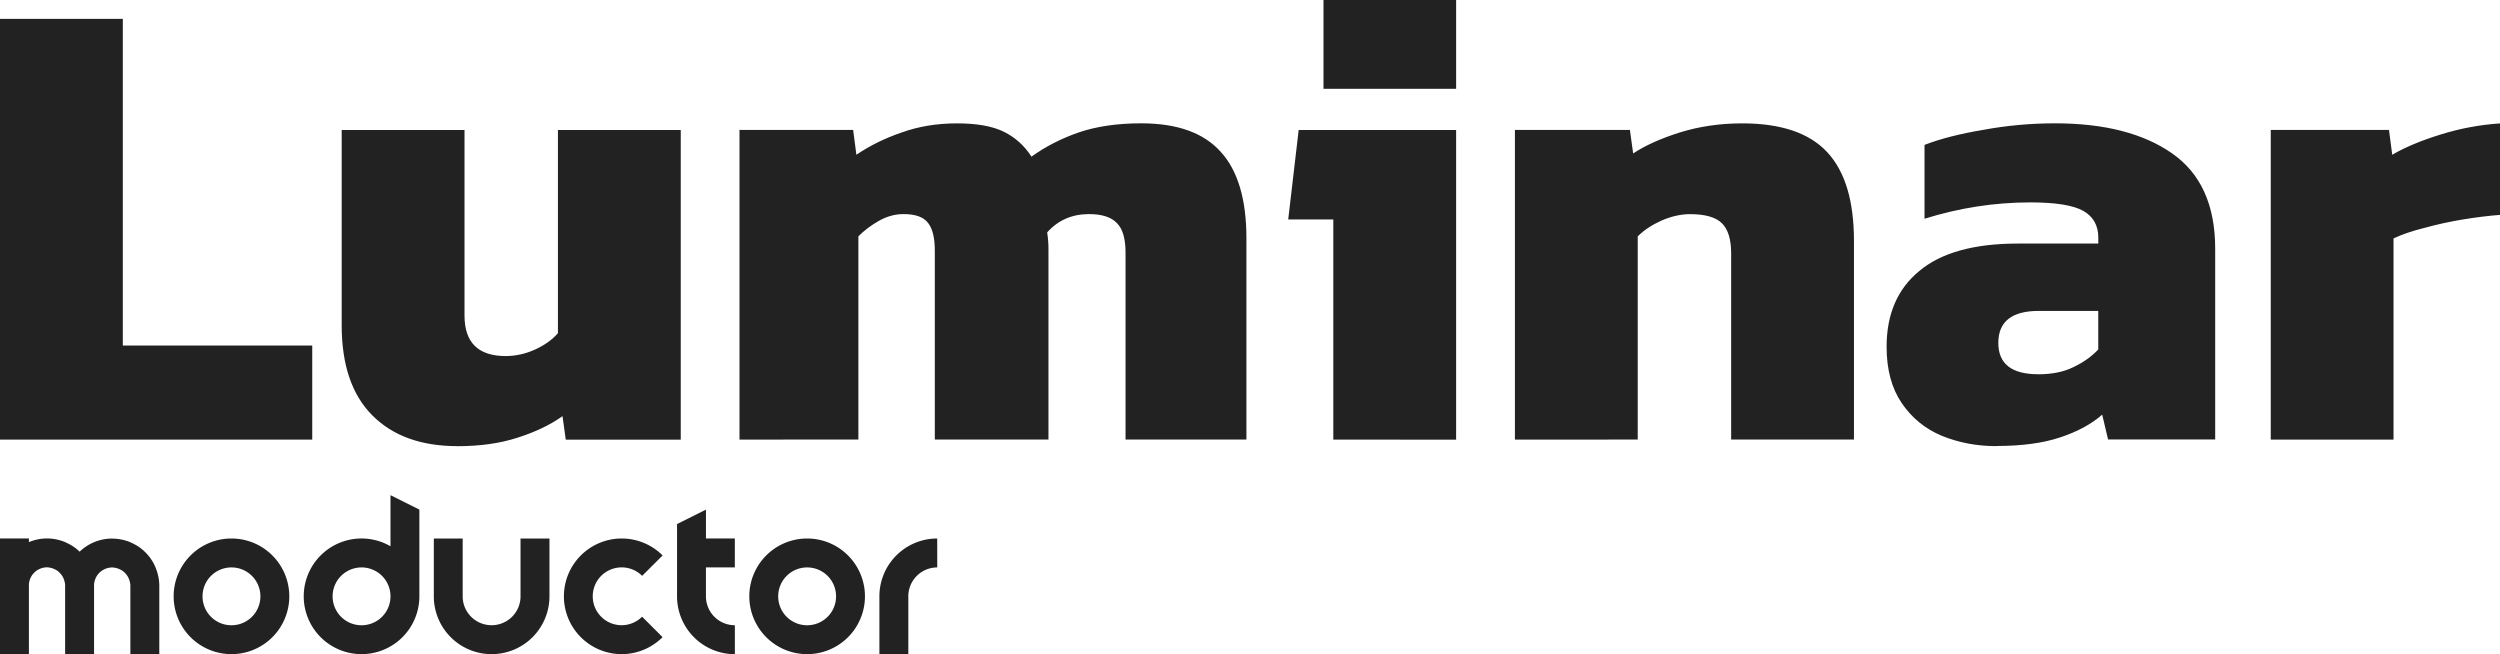 <?xml version="1.0" encoding="UTF-8" standalone="no"?>
<!-- Created with Inkscape (http://www.inkscape.org/) -->

<svg width="54.003mm" height="14.136mm" viewBox="0 0 54.003 14.136" version="1.1" id="svg1"
  xml:space="preserve" xmlns="http://www.w3.org/2000/svg" xmlns:svg="http://www.w3.org/2000/svg">
  <defs id="defs1" />
  <g id="layer1" transform="translate(-142.744,-100.533)">
    <g id="g7">
      <path
        d="m 151.179,111.229 v 1.104 a 1.249,1.249 0 0 0 -0.625,-0.168 1.249,1.249 0 0 0 -1.249,1.249 1.249,1.249 0 0 0 1.249,1.249 1.249,1.249 0 0 0 1.249,-1.249 v -1.873 z m 6.815,0.312 -0.625,0.312 v 0.312 0.625 0.625 a 1.249,1.249 0 0 0 1.249,1.249 v -0.625 a 0.624,0.624 0 0 1 -0.625,-0.624 h 2.8e-4 v -0.625 h 0.624 v -0.625 h -0.624 z m -12.829,0.624 -5.3e-4,5.2e-4 0.002,10e-4 a 1.015,1.015 0 0 0 -0.702,0.283 1.015,1.015 0 0 0 -0.011,-0.01 1.015,1.015 0 0 0 -0.002,-0.002 1.015,1.015 0 0 0 -0.018,-0.017 1.015,1.015 0 0 0 -0.015,-0.013 1.015,1.015 0 0 0 -0.004,-0.003 1.015,1.015 0 0 0 -0.014,-0.012 1.015,1.015 0 0 0 -0.005,-0.004 1.015,1.015 0 0 0 -0.013,-0.01 1.015,1.015 0 0 0 -0.006,-0.005 1.015,1.015 0 0 0 -0.012,-0.009 1.015,1.015 0 0 0 -0.008,-0.005 1.015,1.015 0 0 0 -0.011,-0.008 1.015,1.015 0 0 0 -0.009,-0.006 1.015,1.015 0 0 0 -0.004,-0.003 1.015,1.015 0 0 0 -0.017,-0.011 1.015,1.015 0 0 0 -0.009,-0.006 1.015,1.015 0 0 0 -0.011,-0.007 1.015,1.015 0 0 0 -0.002,-10e-4 1.015,1.015 0 0 0 -0.02,-0.012 1.015,1.015 0 0 0 -0.007,-0.004 1.015,1.015 0 0 0 -0.014,-0.008 1.015,1.015 0 0 0 -0.006,-0.003 1.015,1.015 0 0 0 -0.016,-0.008 1.015,1.015 0 0 0 -0.005,-0.003 1.015,1.015 0 0 0 -0.004,-0.002 1.015,1.015 0 0 0 -0.013,-0.007 1.015,1.015 0 0 0 -0.004,-0.002 1.015,1.015 0 0 0 -0.009,-0.004 1.015,1.015 0 0 0 -0.01,-0.005 1.015,1.015 0 0 0 -0.002,-0.001 1.015,1.015 0 0 0 -0.02,-0.009 1.015,1.015 0 0 0 -0.001,-2.7e-4 1.015,1.015 0 0 0 -0.006,-0.003 1.015,1.015 0 0 0 -0.008,-0.004 1.015,1.015 0 0 0 -0.39,-0.078 1.015,1.015 0 0 0 -0.39,0.079 v -0.079 h -0.625 v 1.015 1.483 h 0.625 v -1.483 a 0.39,0.39 0 0 1 0.002,-0.041 0.39,0.39 0 0 1 0.006,-0.04 0.39,0.39 0 0 1 0.011,-0.04 0.39,0.39 0 0 1 0.015,-0.038 0.39,0.39 0 0 1 0.018,-0.036 0.39,0.39 0 0 1 0.022,-0.034 0.39,0.39 0 0 1 0.026,-0.032 0.39,0.39 0 0 1 0.029,-0.029 0.39,0.39 0 0 1 0.032,-0.026 0.39,0.39 0 0 1 0.034,-0.022 0.39,0.39 0 0 1 0.036,-0.018 0.39,0.39 0 0 1 0.038,-0.015 0.39,0.39 0 0 1 0.039,-0.011 0.39,0.39 0 0 1 0.04,-0.007 0.39,0.39 0 0 1 0.041,-0.002 0.39,0.39 0 0 1 0.014,2.7e-4 0.39,0.39 0 0 1 0.014,10e-4 0.39,0.39 0 0 1 0.014,0.002 0.39,0.39 0 0 1 0.014,0.002 0.39,0.39 0 0 1 0.014,0.003 0.39,0.39 0 0 1 0.014,0.003 0.39,0.39 0 0 1 0.014,0.003 0.39,0.39 0 0 1 0.014,0.004 0.39,0.39 0 0 1 0.013,0.005 0.39,0.39 0 0 1 0.013,0.005 0.39,0.39 0 0 1 0.013,0.005 0.39,0.39 0 0 1 0.013,0.006 0.39,0.39 0 0 1 0.013,0.006 0.39,0.39 0 0 1 0.013,0.007 0.39,0.39 0 0 1 0.013,0.007 0.39,0.39 0 0 1 0.012,0.008 0.39,0.39 0 0 1 0.012,0.008 0.39,0.39 0 0 1 0.011,0.008 0.39,0.39 0 0 1 0.011,0.009 0.39,0.39 0 0 1 0.011,0.01 0.39,0.39 0 0 1 0.011,0.01 0.39,0.39 0 0 1 0.01,0.01 0.39,0.39 0 0 1 0.01,0.011 0.39,0.39 0 0 1 0.009,0.011 0.39,0.39 0 0 1 0.009,0.011 0.39,0.39 0 0 1 0.009,0.011 0.39,0.39 0 0 1 0.008,0.012 0.39,0.39 0 0 1 0.008,0.012 0.39,0.39 0 0 1 0.007,0.013 0.39,0.39 0 0 1 0.007,0.013 0.39,0.39 0 0 1 0.006,0.013 0.39,0.39 0 0 1 0.006,0.013 0.39,0.39 0 0 1 0.005,0.013 0.39,0.39 0 0 1 0.005,0.013 0.39,0.39 0 0 1 0.004,0.013 0.39,0.39 0 0 1 0.004,0.014 0.39,0.39 0 0 1 0.004,0.014 0.39,0.39 0 0 1 0.003,0.014 0.39,0.39 0 0 1 0.003,0.014 0.39,0.39 0 0 1 0.002,0.014 0.39,0.39 0 0 1 0.002,0.014 0.39,0.39 0 0 1 0.001,0.014 0.39,0.39 0 0 1 2.8e-4,0.014 v 1.483 h 0.625 v -1.483 a 1.015,1.015 0 0 0 0,-2.7e-4 1.015,1.015 0 0 0 0,-2.7e-4 1.015,1.015 0 0 0 0,-2.7e-4 1.015,1.015 0 0 0 0,-2.7e-4 1.015,1.015 0 0 0 0,-2.7e-4 1.015,1.015 0 0 0 0,-2.7e-4 1.015,1.015 0 0 0 0,-2.7e-4 1.015,1.015 0 0 0 0,-2.7e-4 1.015,1.015 0 0 0 0,-2.7e-4 0.39,0.39 0 0 1 0.002,-0.038 0.39,0.39 0 0 1 0.006,-0.04 0.39,0.39 0 0 1 0.011,-0.04 0.39,0.39 0 0 1 0.015,-0.038 0.39,0.39 0 0 1 0.018,-0.036 0.39,0.39 0 0 1 0.022,-0.034 0.39,0.39 0 0 1 0.026,-0.032 0.39,0.39 0 0 1 0.029,-0.029 0.39,0.39 0 0 1 0.032,-0.026 0.39,0.39 0 0 1 0.034,-0.022 0.39,0.39 0 0 1 0.036,-0.018 0.39,0.39 0 0 1 0.038,-0.015 0.39,0.39 0 0 1 0.04,-0.011 0.39,0.39 0 0 1 0.04,-0.007 0.39,0.39 0 0 1 0.041,-0.002 0.39,0.39 0 0 1 0.014,2.6e-4 0.39,0.39 0 0 1 0.014,0.001 0.39,0.39 0 0 1 0.015,0.002 0.39,0.39 0 0 1 0.014,0.002 0.39,0.39 0 0 1 0.014,0.003 0.39,0.39 0 0 1 0.014,0.003 0.39,0.39 0 0 1 0.014,0.003 0.39,0.39 0 0 1 0.014,0.004 0.39,0.39 0 0 1 0.013,0.005 0.39,0.39 0 0 1 0.013,0.005 0.39,0.39 0 0 1 0.013,0.005 0.39,0.39 0 0 1 0.013,0.006 0.39,0.39 0 0 1 0.013,0.006 0.39,0.39 0 0 1 0.013,0.007 0.39,0.39 0 0 1 0.013,0.007 0.39,0.39 0 0 1 0.012,0.008 0.39,0.39 0 0 1 0.012,0.008 0.39,0.39 0 0 1 0.011,0.008 0.39,0.39 0 0 1 0.011,0.009 0.39,0.39 0 0 1 0.011,0.01 0.39,0.39 0 0 1 0.011,0.01 0.39,0.39 0 0 1 0.01,0.01 0.39,0.39 0 0 1 0.01,0.011 0.39,0.39 0 0 1 0.009,0.011 0.39,0.39 0 0 1 0.009,0.011 0.39,0.39 0 0 1 0.009,0.011 0.39,0.39 0 0 1 0.008,0.012 0.39,0.39 0 0 1 0.008,0.012 0.39,0.39 0 0 1 0.007,0.013 0.39,0.39 0 0 1 0.007,0.013 0.39,0.39 0 0 1 0.006,0.013 0.39,0.39 0 0 1 0.006,0.013 0.39,0.39 0 0 1 0.005,0.013 0.39,0.39 0 0 1 0.005,0.013 0.39,0.39 0 0 1 0.004,0.013 0.39,0.39 0 0 1 0.004,0.014 0.39,0.39 0 0 1 0.004,0.014 0.39,0.39 0 0 1 0.003,0.014 0.39,0.39 0 0 1 0.003,0.014 0.39,0.39 0 0 1 0.002,0.014 0.39,0.39 0 0 1 0.002,0.014 0.39,0.39 0 0 1 0.001,0.014 0.39,0.39 0 0 1 2.7e-4,0.014 v 1.483 h 0.625 v -1.483 a 1.015,1.015 0 0 0 0,-2.6e-4 1.015,1.015 0 0 0 0,-2.7e-4 1.015,1.015 0 0 0 0,-2.8e-4 1.015,1.015 0 0 0 0,-2.6e-4 1.015,1.015 0 0 0 0,-2.8e-4 1.015,1.015 0 0 0 0,-2.7e-4 1.015,1.015 0 0 0 0,-2.6e-4 1.015,1.015 0 0 0 0,-2.8e-4 1.015,1.015 0 0 0 0,-2.7e-4 1.015,1.015 0 0 0 0,-2.7e-4 1.015,1.015 0 0 0 0,-2.7e-4 1.015,1.015 0 0 0 0,-2.7e-4 1.015,1.015 0 0 0 0,-2.7e-4 1.015,1.015 0 0 0 0,-2.7e-4 1.015,1.015 0 0 0 0,-2.7e-4 1.015,1.015 0 0 0 0,-2.7e-4 1.015,1.015 0 0 0 0,-2.7e-4 1.015,1.015 0 0 0 0,-2.7e-4 1.015,1.015 0 0 0 0,-2.7e-4 1.015,1.015 0 0 0 0,-2.7e-4 1.015,1.015 0 0 0 0,-2.7e-4 1.015,1.015 0 0 0 0,-2.7e-4 1.015,1.015 0 0 0 0,-2.7e-4 1.015,1.015 0 0 0 0,-2.7e-4 1.015,1.015 0 0 0 0,-2.7e-4 1.015,1.015 0 0 0 0,-2.7e-4 1.015,1.015 0 0 0 0,-2.7e-4 1.015,1.015 0 0 0 0,-2.8e-4 1.015,1.015 0 0 0 0,-2.6e-4 1.015,1.015 0 0 0 0,-2.7e-4 1.015,1.015 0 0 0 0,-2.8e-4 1.015,1.015 0 0 0 0,-2.6e-4 1.015,1.015 0 0 0 0,-2.8e-4 1.015,1.015 0 0 0 0,-2.7e-4 1.015,1.015 0 0 0 0,-2.6e-4 1.015,1.015 0 0 0 0,-2.8e-4 1.015,1.015 0 0 0 0,-2.7e-4 1.015,1.015 0 0 0 0,-2.7e-4 1.015,1.015 0 0 0 0,-2.7e-4 1.015,1.015 0 0 0 0,-2.7e-4 1.015,1.015 0 0 0 0,-2.7e-4 1.015,1.015 0 0 0 0,-2.7e-4 1.015,1.015 0 0 0 0,-2.7e-4 1.015,1.015 0 0 0 0,-2.7e-4 1.015,1.015 0 0 0 0,-2.7e-4 1.015,1.015 0 0 0 0,-2.7e-4 1.015,1.015 0 0 0 0,-2.7e-4 1.015,1.015 0 0 0 0,-2.7e-4 1.015,1.015 0 0 0 0,-2.7e-4 1.015,1.015 0 0 0 0,-2.7e-4 1.015,1.015 0 0 0 0,-2.7e-4 1.015,1.015 0 0 0 0,-2.7e-4 1.015,1.015 0 0 0 0,-2.7e-4 1.015,1.015 0 0 0 0,-2.7e-4 1.015,1.015 0 0 0 0,-2.7e-4 1.015,1.015 0 0 0 0,-2.8e-4 1.015,1.015 0 0 0 0,-2.6e-4 1.015,1.015 0 0 0 0,-2.8e-4 1.015,1.015 0 0 0 0,-2.7e-4 1.015,1.015 0 0 0 0,-2.6e-4 1.015,1.015 0 0 0 0,-2.8e-4 1.015,1.015 0 0 0 0,-2.7e-4 1.015,1.015 0 0 0 0,-2.7e-4 1.015,1.015 0 0 0 0,-2.7e-4 1.015,1.015 0 0 0 0,-2.7e-4 1.015,1.015 0 0 0 -2.8e-4,-2.7e-4 1.015,1.015 0 0 0 0,-2.7e-4 1.015,1.015 0 0 0 0,-2.7e-4 1.015,1.015 0 0 0 0,-2.7e-4 1.015,1.015 0 0 0 0,-2.7e-4 1.015,1.015 0 0 0 0,-2.7e-4 1.015,1.015 0 0 0 0,-2.7e-4 1.015,1.015 0 0 0 0,-2.7e-4 1.015,1.015 0 0 0 0,-2.7e-4 1.015,1.015 0 0 0 0,-2.7e-4 1.015,1.015 0 0 0 0,-2.7e-4 1.015,1.015 0 0 0 0,-2.7e-4 1.015,1.015 0 0 0 0,-2.7e-4 1.015,1.015 0 0 0 0,-2.7e-4 1.015,1.015 0 0 0 0,-2.7e-4 1.015,1.015 0 0 0 0,-2.7e-4 1.015,1.015 0 0 0 0,-2.7e-4 1.015,1.015 0 0 0 0,-2.8e-4 1.015,1.015 0 0 0 0,-2.6e-4 1.015,1.015 0 0 0 0,-2.7e-4 1.015,1.015 0 0 0 0,-2.8e-4 1.015,1.015 0 0 0 0,-2.6e-4 1.015,1.015 0 0 0 0,-2.7e-4 1.015,1.015 0 0 0 0,-2.8e-4 1.015,1.015 0 0 0 0,-2.7e-4 1.015,1.015 0 0 0 0,-2.7e-4 1.015,1.015 0 0 0 -0.001,-0.024 1.015,1.015 0 0 0 -0.002,-0.02 1.015,1.015 0 0 0 -2.7e-4,-0.004 1.015,1.015 0 0 0 -0.002,-0.024 1.015,1.015 0 0 0 -0.002,-0.017 1.015,1.015 0 0 0 -0.001,-0.007 1.015,1.015 0 0 0 -0.002,-0.016 1.015,1.015 0 0 0 -0.001,-0.008 1.015,1.015 0 0 0 -5.2e-4,-0.004 1.015,1.015 0 0 0 -0.013,-0.068 1.015,1.015 0 0 0 -0.003,-0.01 1.015,1.015 0 0 0 -0.003,-0.014 1.015,1.015 0 0 0 -0.002,-0.009 1.015,1.015 0 0 0 -0.018,-0.062 1.015,1.015 0 0 0 -0.002,-0.004 1.015,1.015 0 0 0 -0.006,-0.019 1.015,1.015 0 0 0 -0.001,-0.003 1.015,1.015 0 0 0 -0.007,-0.02 1.015,1.015 0 0 0 -5.2e-4,-0.002 1.015,1.015 0 0 0 -0.008,-0.021 1.015,1.015 0 0 0 -0.009,-0.022 1.015,1.015 0 0 0 -0.01,-0.022 1.015,1.015 0 0 0 -0.009,-0.019 1.015,1.015 0 0 0 -0.002,-0.004 1.015,1.015 0 0 0 -0.006,-0.013 1.015,1.015 0 0 0 -0.005,-0.009 1.015,1.015 0 0 0 -0.008,-0.016 1.015,1.015 0 0 0 -0.003,-0.006 1.015,1.015 0 0 0 -0.008,-0.014 1.015,1.015 0 0 0 -0.004,-0.007 1.015,1.015 0 0 0 -10e-4,-0.002 1.015,1.015 0 0 0 -0.012,-0.02 1.015,1.015 0 0 0 -0.008,-0.011 1.015,1.015 0 0 0 -0.019,-0.03 1.015,1.015 0 0 0 -0.006,-0.009 1.015,1.015 0 0 0 -0.008,-0.011 1.015,1.015 0 0 0 -0.005,-0.007 1.015,1.015 0 0 0 -0.009,-0.012 1.015,1.015 0 0 0 -0.005,-0.006 1.015,1.015 0 0 0 -0.01,-0.013 1.015,1.015 0 0 0 -0.004,-0.005 1.015,1.015 0 0 0 -0.012,-0.014 1.015,1.015 0 0 0 -0.016,-0.019 1.015,1.015 0 0 0 -0.003,-0.003 1.015,1.015 0 0 0 -0.014,-0.016 1.015,1.015 0 0 0 -0.002,-0.002 1.015,1.015 0 0 0 -0.015,-0.016 1.015,1.015 0 0 0 -5.2e-4,-5.2e-4 1.015,1.015 0 0 0 -0.017,-0.017 1.015,1.015 0 0 0 -0.016,-0.015 1.015,1.015 0 0 0 -0.002,-0.002 1.015,1.015 0 0 0 -0.018,-0.017 1.015,1.015 0 0 0 -0.015,-0.013 1.015,1.015 0 0 0 -0.004,-0.003 1.015,1.015 0 0 0 -0.014,-0.012 1.015,1.015 0 0 0 -0.005,-0.004 1.015,1.015 0 0 0 -0.013,-0.01 1.015,1.015 0 0 0 -0.006,-0.005 1.015,1.015 0 0 0 -0.012,-0.009 1.015,1.015 0 0 0 -0.007,-0.005 1.015,1.015 0 0 0 -0.011,-0.008 1.015,1.015 0 0 0 -0.009,-0.006 1.015,1.015 0 0 0 -0.004,-0.003 1.015,1.015 0 0 0 -0.017,-0.011 1.015,1.015 0 0 0 -0.009,-0.006 1.015,1.015 0 0 0 -0.011,-0.007 1.015,1.015 0 0 0 -0.002,-0.001 1.015,1.015 0 0 0 -0.02,-0.012 1.015,1.015 0 0 0 -0.007,-0.004 1.015,1.015 0 0 0 -0.014,-0.008 1.015,1.015 0 0 0 -0.006,-0.003 1.015,1.015 0 0 0 -0.016,-0.008 1.015,1.015 0 0 0 -0.005,-0.003 1.015,1.015 0 0 0 -0.004,-0.002 1.015,1.015 0 0 0 -0.013,-0.007 1.015,1.015 0 0 0 -0.004,-0.002 1.015,1.015 0 0 0 -0.009,-0.004 1.015,1.015 0 0 0 -0.01,-0.005 1.015,1.015 0 0 0 -0.002,-0.001 1.015,1.015 0 0 0 -0.02,-0.009 1.015,1.015 0 0 0 -0.001,-2.7e-4 1.015,1.015 0 0 0 -0.006,-0.003 1.015,1.015 0 0 0 -0.008,-0.004 1.015,1.015 0 0 0 -0.39,-0.078 z m 2.579,2.7e-4 a 1.249,1.249 0 0 0 -1.249,1.249 1.249,1.249 0 0 0 1.249,1.249 1.249,1.249 0 0 0 1.249,-1.249 1.249,1.249 0 0 0 -1.249,-1.249 z m 4.371,0 v 1.249 a 1.249,1.249 0 0 0 1.249,1.249 1.249,1.249 0 0 0 1.249,-1.249 v -1.249 h -0.625 v 1.249 h 2.7e-4 a 0.624,0.624 0 0 1 -0.625,0.624 0.624,0.624 0 0 1 -0.625,-0.624 h 2.8e-4 v -1.249 z m 4.059,0 a 1.249,1.249 0 0 0 -1.249,1.249 1.249,1.249 0 0 0 1.249,1.249 1.249,1.249 0 0 0 0.882,-0.367 l -0.442,-0.442 a 0.624,0.624 0 0 1 -0.441,0.184 0.624,0.624 0 0 1 -0.625,-0.624 0.624,0.624 0 0 1 0.625,-0.625 0.624,0.624 0 0 1 0.442,0.183 l 0.442,-0.441 a 1.249,1.249 0 0 0 -0.883,-0.366 z m 4.005,0 a 1.249,1.249 0 0 0 -1.249,1.249 1.249,1.249 0 0 0 1.249,1.249 1.249,1.249 0 0 0 1.249,-1.249 1.249,1.249 0 0 0 -1.249,-1.249 z m 2.81,0 a 1.249,1.249 0 0 0 -1.249,1.249 v 1.249 h 0.625 v -1.249 h -2.7e-4 a 0.624,0.624 0 0 1 0.625,-0.624 z m -15.245,0.625 a 0.624,0.624 0 0 1 0.625,0.625 0.624,0.624 0 0 1 -0.625,0.624 0.624,0.624 0 0 1 -0.625,-0.624 0.624,0.624 0 0 1 0.625,-0.625 z m 2.81,0 a 0.624,0.624 0 0 1 0.625,0.625 0.624,0.624 0 0 1 -0.625,0.624 0.624,0.624 0 0 1 -0.625,-0.624 0.624,0.624 0 0 1 0.625,-0.625 z m 9.625,0 a 0.624,0.624 0 0 1 0.625,0.625 0.624,0.624 0 0 1 -0.625,0.624 0.624,0.624 0 0 1 -0.625,-0.624 0.624,0.624 0 0 1 0.625,-0.625 z"
        id="path6" style="fill:#222222;stroke-width:0.523" />
      <path
        style="fill:#222222;font-weight:bold;font-size:14.111px;line-height:17.639px;font-family:Kanit;-inkscape-font-specification:'Kanit Bold';text-align:center;text-anchor:middle;stroke-width:0.353;paint-order:stroke fill markers"
        d="m 142.744,110.029 v -9.088 h 2.653 v 7.056 h 4.092 v 2.032 z m 9.878,0.141 q -1.171,0 -1.834,-0.663 -0.663,-0.663 -0.663,-1.947 v -4.219 h 2.653 v 4.008 q 0,0.875 0.889,0.875 0.325,0 0.635,-0.141 0.31,-0.141 0.494,-0.353 v -4.389 h 2.653 v 6.689 h -2.484 l -0.07,-0.508 q -0.395,0.282 -0.974,0.466 -0.564,0.183 -1.298,0.183 z m 6.096,-0.141 v -6.689 h 2.455 l 0.07,0.536 q 0.437,-0.296 0.974,-0.48 0.55,-0.198 1.199,-0.198 0.649,0 1.016,0.183 0.367,0.183 0.593,0.536 0.452,-0.325 1.016,-0.522 0.579,-0.198 1.355,-0.198 1.171,0 1.722,0.621 0.55,0.607 0.55,1.863 v 4.346 h -2.611 v -4.036 q 0,-0.452 -0.183,-0.635 -0.183,-0.198 -0.607,-0.198 -0.55,0 -0.903,0.395 0.028,0.183 0.028,0.353 0,0.155 0,0.353 v 3.768 h -2.455 v -4.078 q 0,-0.409 -0.141,-0.593 -0.141,-0.198 -0.536,-0.198 -0.268,0 -0.522,0.141 -0.254,0.141 -0.452,0.339 v 4.389 z m 12.615,-7.578 v -1.919 h 2.865 v 1.919 z m 0.212,7.578 v -4.755 h -0.974 l 0.226,-1.933 h 3.401 v 6.689 z m 3.923,0 v -6.689 h 2.484 l 0.07,0.508 q 0.381,-0.254 1.002,-0.452 0.635,-0.198 1.355,-0.198 1.256,0 1.834,0.621 0.579,0.621 0.579,1.919 v 4.29 h -2.653 v -4.022 q 0,-0.452 -0.198,-0.649 -0.198,-0.198 -0.691,-0.198 -0.296,0 -0.621,0.141 -0.31,0.141 -0.508,0.339 v 4.389 z m 10.4,0.141 q -0.635,0 -1.185,-0.226 -0.536,-0.226 -0.861,-0.706 -0.325,-0.48 -0.325,-1.214 0,-1.058 0.706,-1.637 0.706,-0.593 2.131,-0.593 h 1.736 v -0.127 q 0,-0.395 -0.325,-0.579 -0.325,-0.183 -1.143,-0.183 -1.157,0 -2.286,0.353 v -1.595 q 0.508,-0.198 1.27,-0.325 0.762,-0.141 1.552,-0.141 1.595,0 2.526,0.649 0.931,0.649 0.931,2.06 v 4.12 h -2.314 l -0.127,-0.536 q -0.353,0.31 -0.917,0.494 -0.55,0.183 -1.369,0.183 z m 0.903,-1.552 q 0.452,0 0.762,-0.155 0.325,-0.155 0.536,-0.381 v -0.833 h -1.284 q -0.875,0 -0.875,0.691 0,0.677 0.861,0.677 z m 5.024,1.411 v -6.689 h 2.554 l 0.07,0.536 q 0.409,-0.24 1.044,-0.437 0.635,-0.198 1.284,-0.24 v 1.976 q -0.367,0.028 -0.804,0.099 -0.423,0.07 -0.833,0.183 -0.395,0.099 -0.663,0.226 v 4.346 z"
        id="text7" aria-label="Luminar" />
    </g>
  </g>
</svg>
